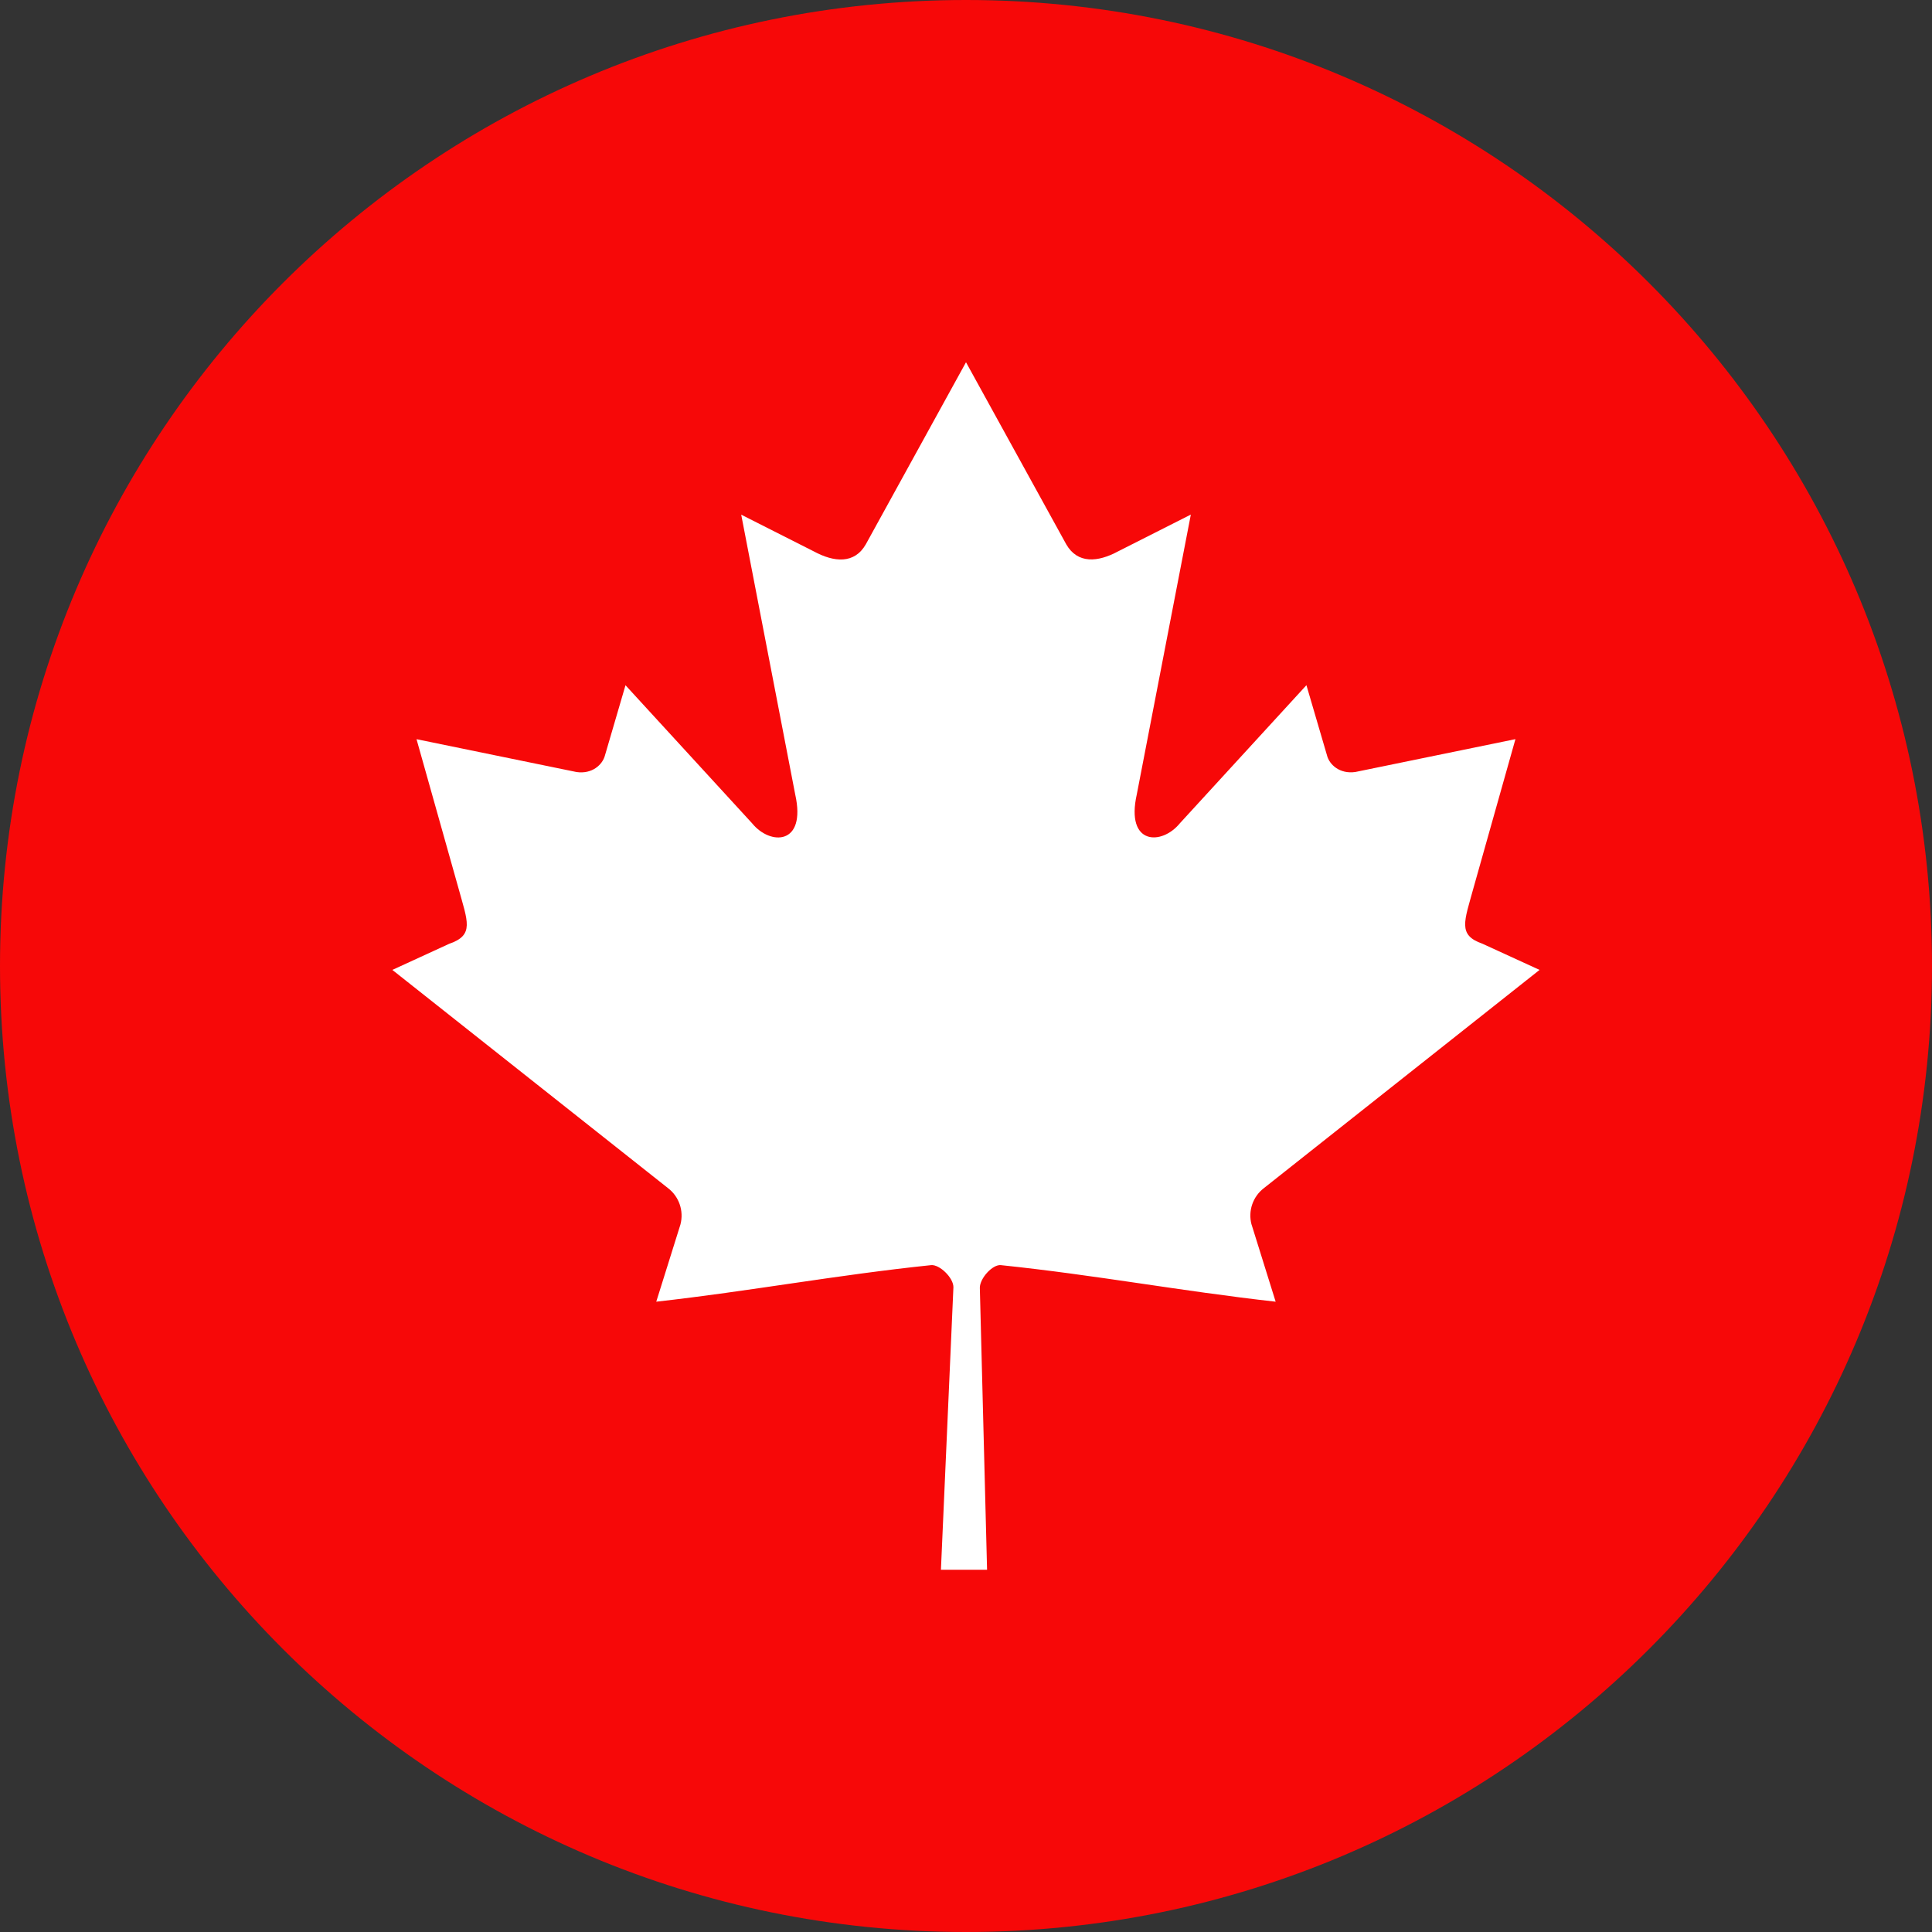 <?xml version="1.0" encoding="UTF-8"?>
<svg xmlns="http://www.w3.org/2000/svg" xmlns:xlink="http://www.w3.org/1999/xlink" width="168pt" height="168pt" viewBox="0 0 168 168" version="1.1">
<rect x="0" y="0" width="168" height="168" fill="#333333" stroke="none"/>
<g id="surface16">
<path style=" stroke:none;fill-rule:evenodd;fill:rgb(96.863%,3.137%,3.137%);fill-opacity:1;" d="M 168 84 C 168 130.391 130.391 168 84 168 C 37.609 168 0 130.391 0 84 C 0 37.609 37.609 0 84 0 C 130.391 0 168 37.609 168 84 "/>
<path style=" stroke:none;fill-rule:nonzero;fill:rgb(100%,100%,100%);fill-opacity:1;" d="M 84 31.5 L 75.285 47.336 C 74.297 49.059 72.527 48.902 70.754 47.941 L 64.453 44.754 L 69.148 69.078 C 70.141 73.523 66.969 73.523 65.406 71.598 L 54.391 59.586 L 52.605 65.688 C 52.395 66.492 51.492 67.332 50.133 67.133 L 36.219 64.277 L 39.867 77.234 C 40.656 80.117 41.266 81.309 39.078 82.062 L 34.117 84.34 L 58.074 103.305 C 59.051 104.043 59.48 105.297 59.168 106.48 L 57.066 113.191 C 65.32 112.262 72.711 110.871 80.965 110.012 C 81.695 109.938 82.914 111.109 82.906 111.934 L 81.82 136.5 L 85.832 136.5 L 85.203 111.984 C 85.199 111.16 86.305 109.938 87.031 110.012 C 95.285 110.871 102.676 112.27 110.926 113.191 L 108.832 106.48 L 108.828 106.48 C 108.512 105.297 108.945 104.043 109.918 103.305 L 133.875 84.34 L 128.914 82.066 C 126.73 81.305 127.34 80.113 128.125 77.23 L 131.777 64.273 L 117.859 67.129 C 116.5 67.328 115.59 66.488 115.391 65.684 L 113.602 59.582 L 102.594 71.594 C 101.027 73.516 97.859 73.516 98.852 69.074 L 103.551 44.746 L 97.246 47.934 C 95.473 48.895 93.703 49.051 92.715 47.328 Z M 84 31.5 "/>
</g>
</svg>
